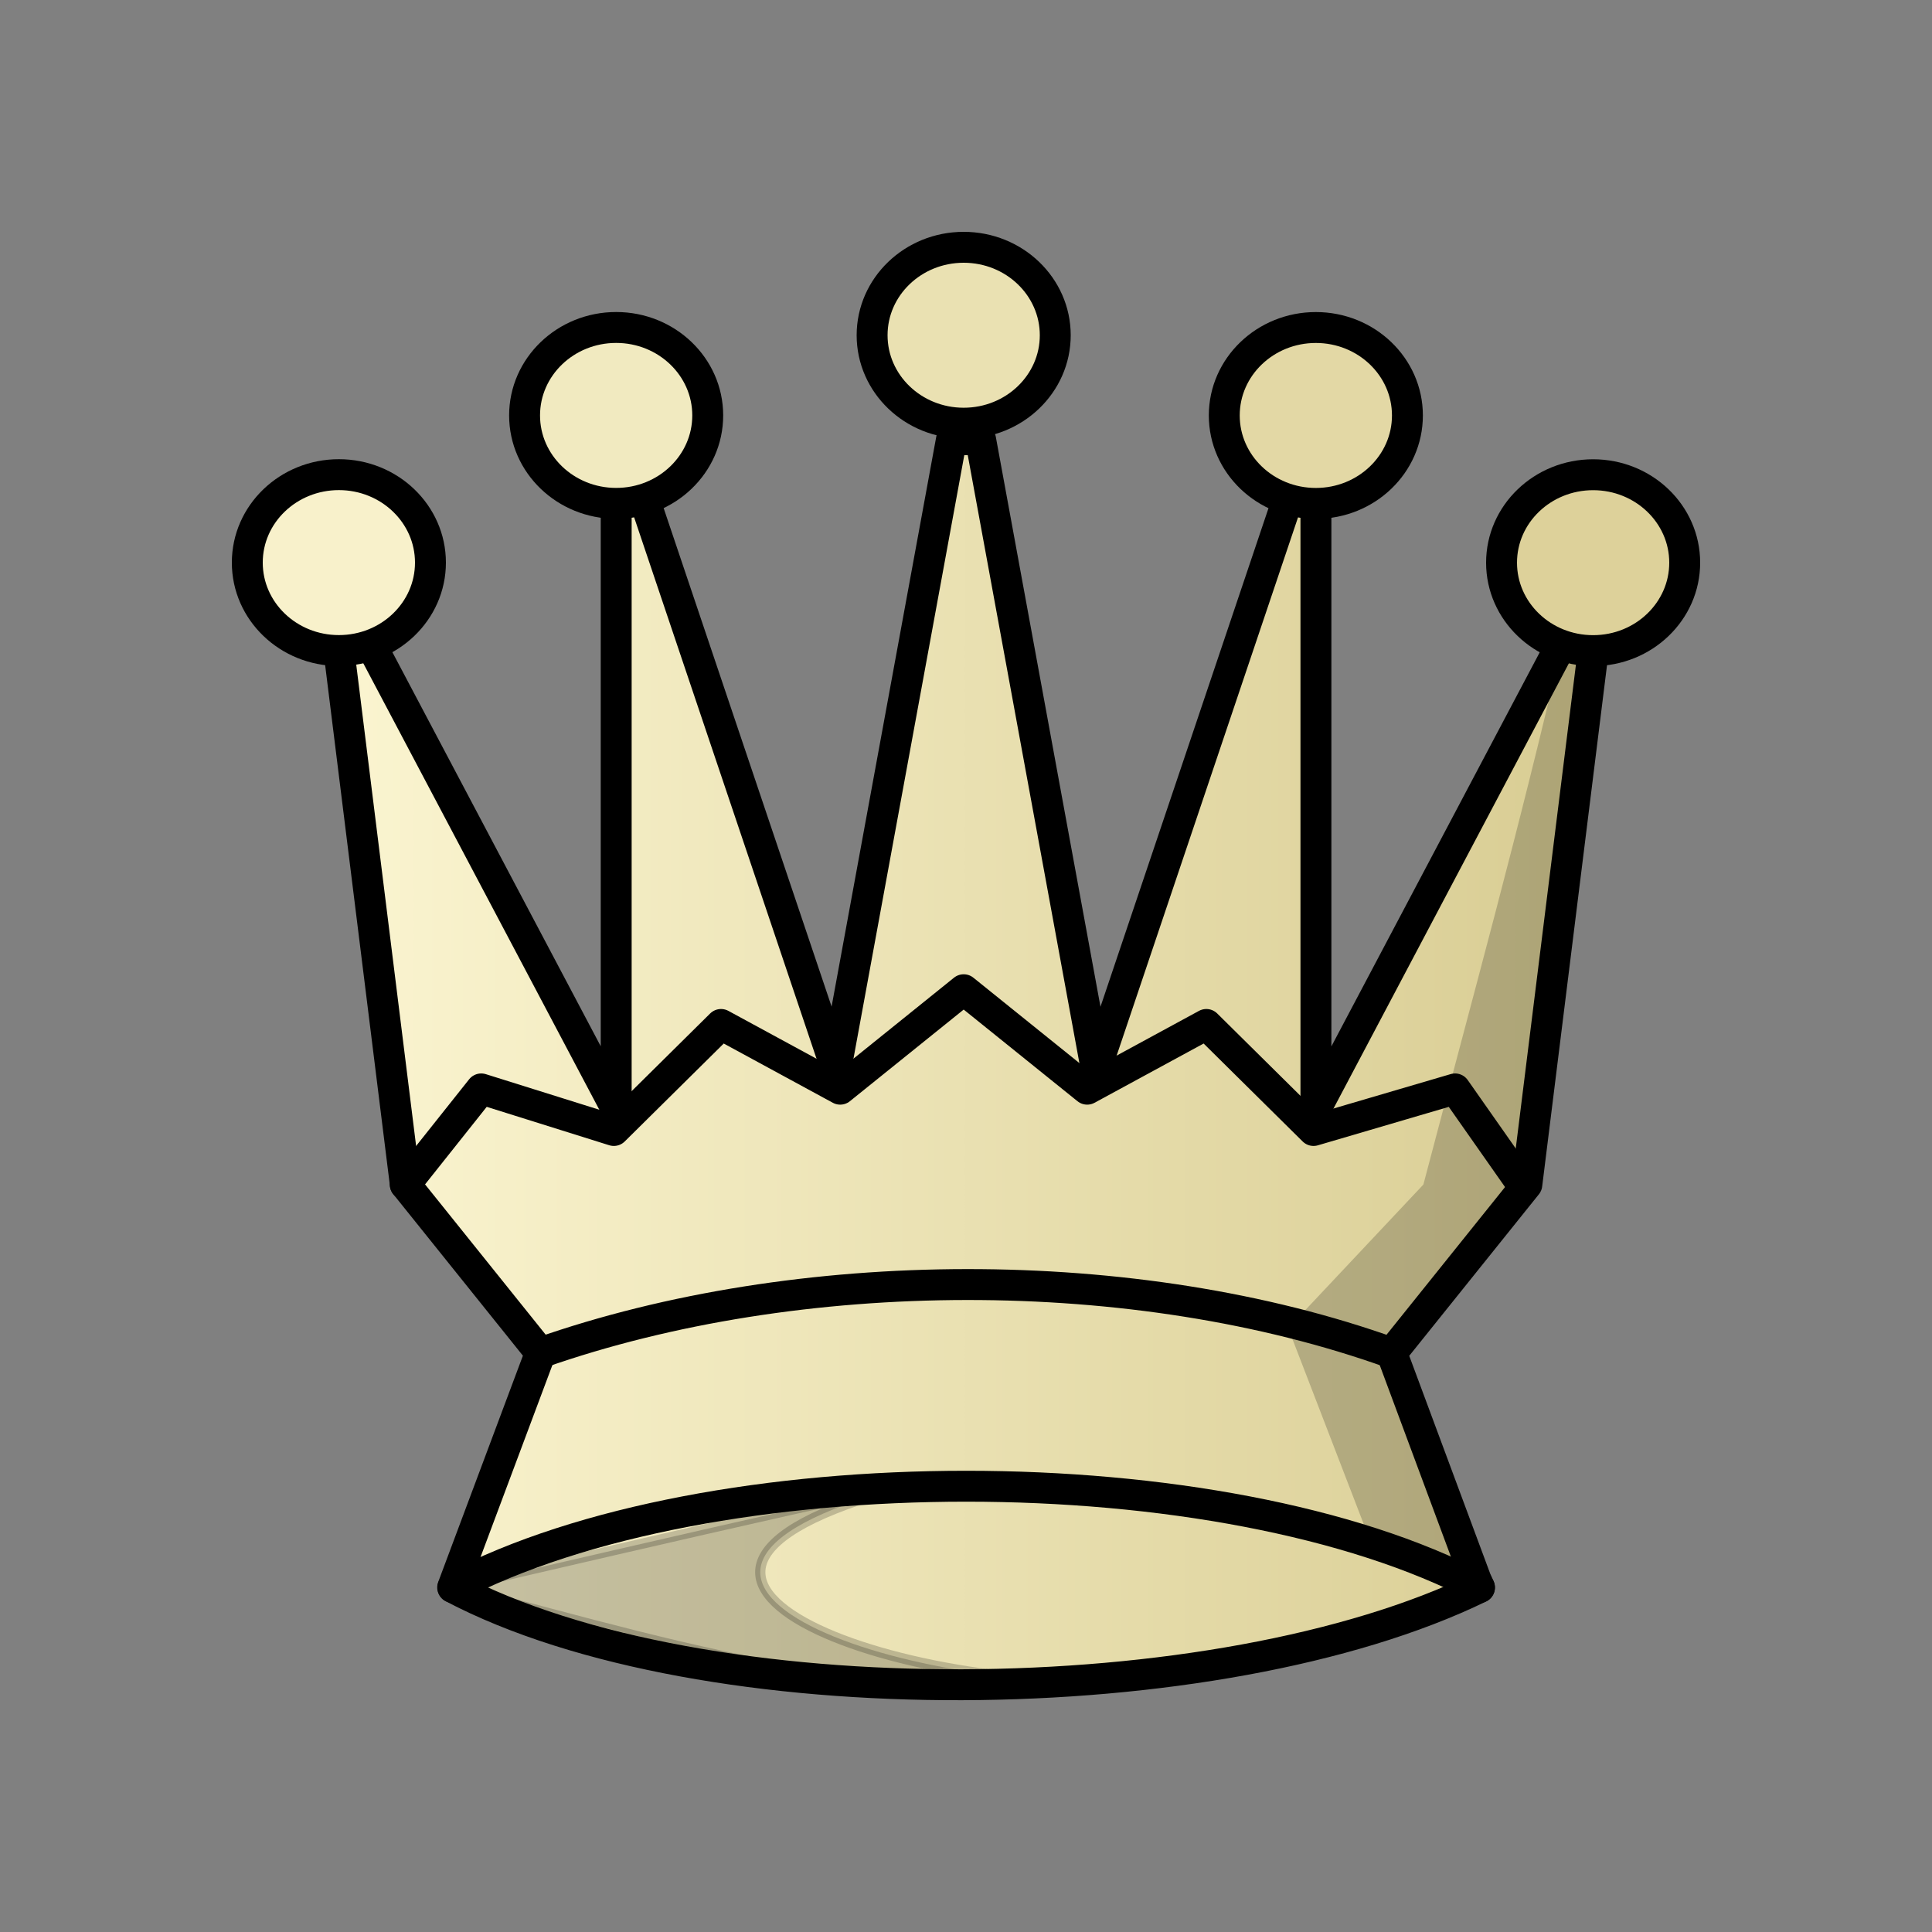 <?xml version="1.0" encoding="UTF-8"?>
<svg width="50mm" height="50mm" clip-rule="evenodd" fill-rule="evenodd" image-rendering="optimizeQuality" shape-rendering="geometricPrecision" text-rendering="geometricPrecision" version="1.1" viewBox="0 0 50 50" xmlns="http://www.w3.org/2000/svg" xmlns:cc="http://creativecommons.org/ns#" xmlns:dc="http://purl.org/dc/elements/1.1/" xmlns:rdf="http://www.w3.org/1999/02/22-rdf-syntax-ns#" xmlns:xlink="http://www.w3.org/1999/xlink">
 <rect x="0" y="0" width="50" height="50" fill="#808080" stroke="none"/>
 <defs>
  <linearGradient id="linearGradient3153" x1="-234.85" x2="-201.95" y1="313.98" y2="313.98" gradientTransform="matrix(1.011 0 0 1.011 245.77 -289.9)" gradientUnits="userSpaceOnUse">
   <stop stop-color="#fbf5d1" offset="0"/>
   <stop stop-color="#d8cc92" offset="1"/>
  </linearGradient>
 </defs>
 <path d="m24.623 11.378-2.987 16.265-4.963-14.731-0.726 0.115v15.663l-6.388-12.083-0.788 0.23 1.719 13.818 3.497 4.357-2.272 6.071c6.505 3.422 19.811 3.292 26.575 2e-3v0l-0.095-0.209-2.178-5.861 3.497-4.357 1.719-13.818-0.789-0.23-6.388 12.083v-15.663l-0.726-0.114-4.964 14.731-2.987-16.265z" fill="url(#linearGradient3153)" stroke="#000" stroke-linecap="round" stroke-linejoin="round" stroke-width=".8"/>
 <g fill="none" stroke="#000" stroke-linecap="round" stroke-linejoin="round" stroke-width=".8">
  <path d="m39.392 30.654-1.735-2.473-3.663 1.076-2.774-2.744-3.084 1.675-3.196-2.574-3.196 2.574-3.084-1.675-2.774 2.744-3.432-1.076-1.966 2.473"/>
  <path d="m11.722 41.084c6.641-3.494 19.924-3.494 26.565 0"/>
  <path d="m13.985 35.011c6.673-2.341 15.41-2.371 22.019 0"/>
 </g>
 <g>
  <ellipse cx="8.77" cy="14.56" rx="2.37" ry="2.276" fill="#f8f1cb" stroke="#000" stroke-linecap="round" stroke-linejoin="round" stroke-width=".8" style="paint-order:normal"/>
  <path d="m11.713 41.088s13.596-3.179 11.234-2.495c-8.342 2.416 1.198 5.524 7.214 4.823-7.343 0.842-11.494-0.494-18.448-2.328z" opacity=".2" stroke="#000" stroke-width=".265px"/>
  <path d="m40.441 16.608c-1.086 4.711-2.375 9.373-3.604 14.048l-3.497 3.718 2.139 5.552 2.808 1.157-2.272-6.071 3.496-4.357 1.719-13.819z" opacity=".2"/>
  <g stroke="#000" stroke-linecap="round" stroke-linejoin="round" stroke-width=".8">
   <ellipse cx="15.946" cy="10.751" rx="2.37" ry="2.276" fill="#f1eac0" style="paint-order:normal"/>
   <ellipse cx="24.94" cy="8.676" rx="2.37" ry="2.276" fill="#eae1b2" style="paint-order:normal"/>
   <ellipse cx="34.054" cy="10.752" rx="2.37" ry="2.276" fill="#e3d8a5" style="paint-order:normal"/>
   <ellipse cx="41.23" cy="14.562" rx="2.37" ry="2.276" fill="#ddd19a" style="paint-order:normal"/>
  </g>
 </g>
</svg>
